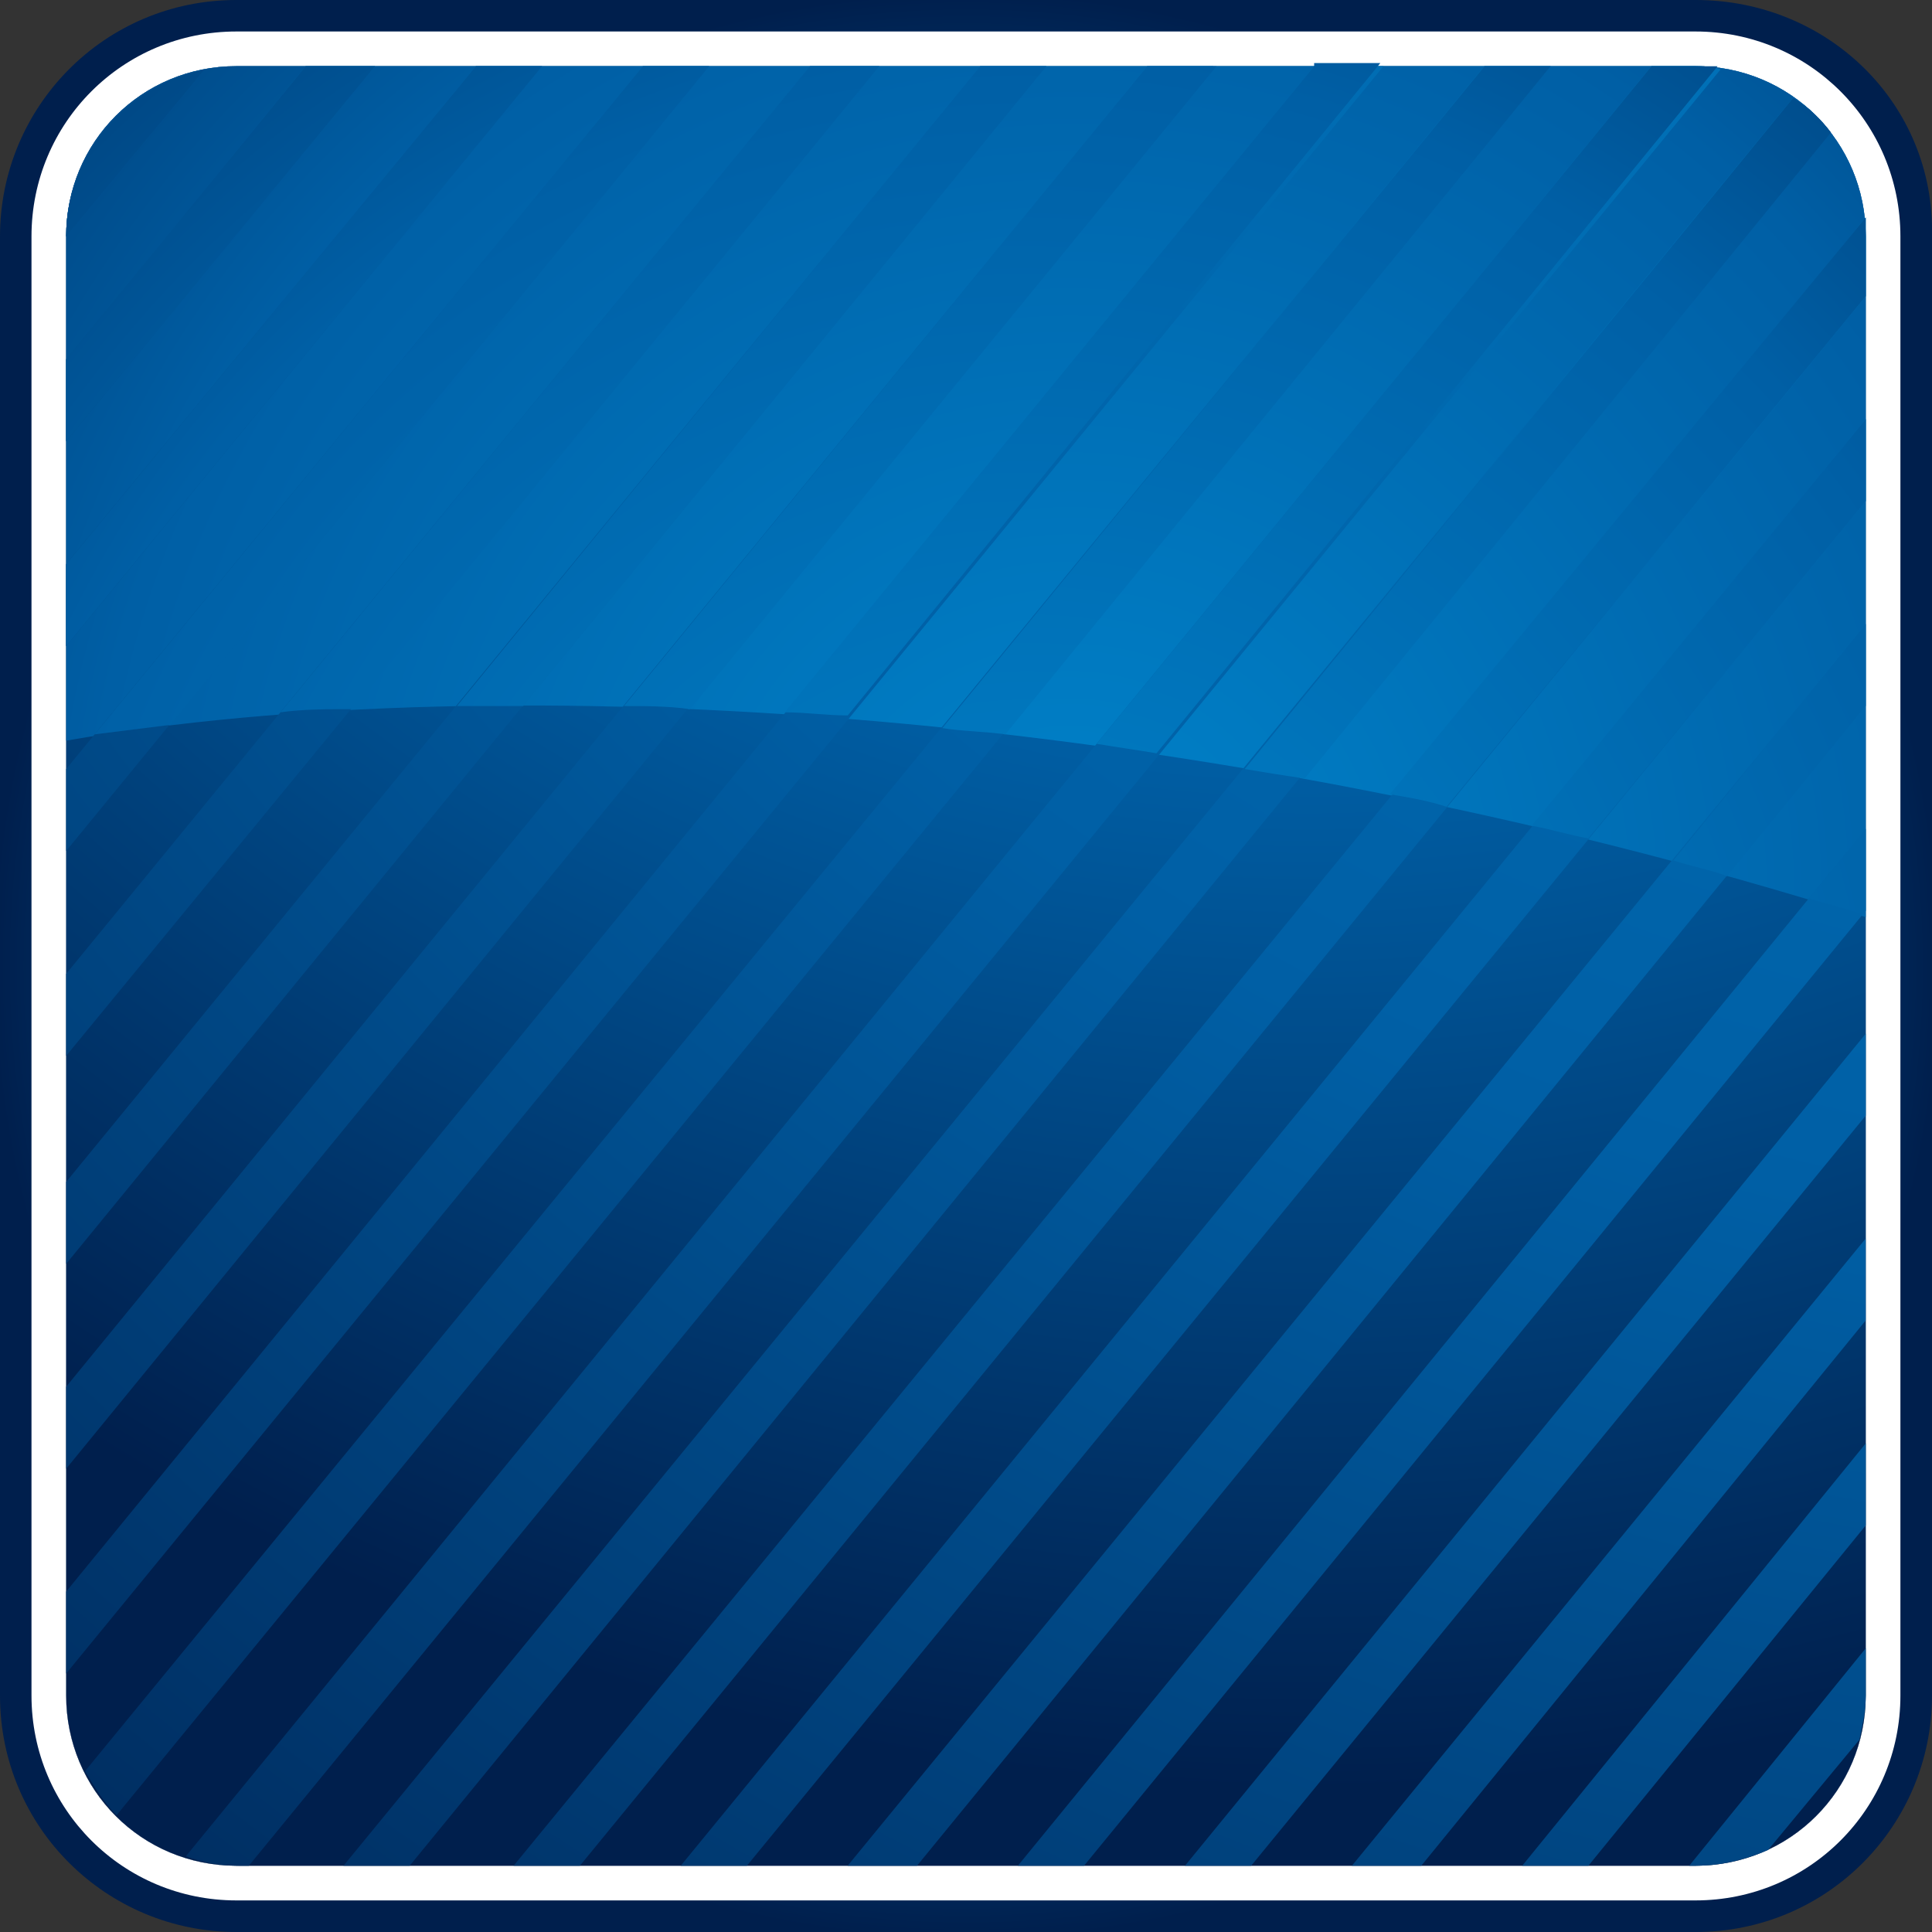 <svg width="20" height="20" viewBox="0 0 20 20" fill="none" xmlns="http://www.w3.org/2000/svg">
<rect x="0" y="0" width="20" height="20" fill="#333333" stroke="none"/>
<path d="M17.553 0H2.447C1.077 0 0 1.109 0 2.447V17.553C0 18.923 1.109 20 2.447 20H17.553C18.923 20 20 18.89 20 17.553V2.447C20.032 1.077 18.923 0 17.553 0ZM19.314 17.553C19.314 18.531 18.531 19.314 17.553 19.314H2.447C1.468 19.314 0.685 18.531 0.685 17.553V2.447C0.685 1.468 1.468 0.685 2.447 0.685H17.553C18.531 0.685 19.314 1.468 19.314 2.447V17.553Z" fill="url(#paint0_radial)"/>
<path d="M17.552 0.685H2.446C1.468 0.685 0.685 1.468 0.685 2.447V17.552C0.685 18.531 1.468 19.314 2.446 19.314H17.552C18.531 19.314 19.314 18.531 19.314 17.552V2.447C19.314 1.468 18.531 0.685 17.552 0.685Z" fill="url(#paint1_radial)"/>
<path d="M17.552 0.326H2.447C1.272 0.326 0.326 1.272 0.326 2.447V17.552C0.326 18.727 1.272 19.673 2.447 19.673H17.552C18.727 19.673 19.673 18.727 19.673 17.552V2.447C19.673 1.272 18.727 0.326 17.552 0.326ZM19.314 17.552C19.314 18.531 18.531 19.314 17.552 19.314H2.447C1.468 19.314 0.685 18.531 0.685 17.552V2.447C0.685 1.468 1.468 0.685 2.447 0.685H17.552C18.531 0.685 19.314 1.468 19.314 2.447V17.552Z" fill="url(#paint2_radial)"/>
<path d="M17.552 0.685H2.446C1.468 0.685 0.685 1.468 0.685 2.447V17.552C0.685 18.531 1.468 19.314 2.446 19.314H17.552C18.531 19.314 19.314 18.531 19.314 17.552V2.447C19.314 1.468 18.531 0.685 17.552 0.685Z" fill="url(#paint3_radial)"/>
<path d="M17.552 0.326H2.447C1.272 0.326 0.326 1.272 0.326 2.447V17.552C0.326 18.727 1.272 19.673 2.447 19.673H17.552C18.727 19.673 19.673 18.727 19.673 17.552V2.447C19.673 1.272 18.727 0.326 17.552 0.326ZM19.314 17.552C19.314 18.531 18.531 19.314 17.552 19.314H2.447C1.468 19.314 0.685 18.531 0.685 17.552V2.447C0.685 1.468 1.468 0.685 2.447 0.685H17.552C18.531 0.685 19.314 1.468 19.314 2.447V17.552Z" fill="white"/>
<path d="M17.552 0.685H2.446C1.468 0.685 0.685 1.468 0.685 2.447V17.552C0.685 18.531 1.468 19.314 2.446 19.314H17.552C18.531 19.314 19.314 18.531 19.314 17.552V2.447C19.314 1.468 18.531 0.685 17.552 0.685Z" fill="white"/>
<path d="M17.552 0.685H2.446C1.468 0.685 0.685 1.468 0.685 2.447V17.552C0.685 18.531 1.468 19.314 2.446 19.314H17.552C18.531 19.314 19.314 18.531 19.314 17.552V2.447C19.314 1.468 18.531 0.685 17.552 0.685Z" fill="url(#paint4_radial)"/>
<path d="M19.314 9.494V2.447C19.314 1.468 18.531 0.685 17.552 0.685H2.446C1.468 0.685 0.685 1.468 0.685 2.447V7.667C5.187 6.884 12.365 7.308 19.314 9.494Z" fill="url(#paint5_radial)"/>
<path d="M0.685 2.447L2.12 0.718C1.304 0.881 0.685 1.599 0.685 2.447Z" fill="url(#paint6_radial)"/>
<path d="M3.164 0.685L0.685 3.719V4.568L3.882 0.685H3.164Z" fill="url(#paint7_radial)"/>
<path d="M4.926 0.685L0.685 5.84V6.688L5.611 0.685H4.926Z" fill="url(#paint8_radial)"/>
<path d="M6.655 0.685L0.685 7.961V8.809L7.34 0.685H6.655Z" fill="url(#paint9_radial)"/>
<path d="M8.384 0.685L0.685 10.081V10.93L9.102 0.685H8.384Z" fill="url(#paint10_radial)"/>
<path d="M10.146 0.685L0.685 12.235V13.083L10.831 0.685H10.146Z" fill="url(#paint11_radial)"/>
<path d="M11.875 0.685L0.685 14.355V15.204L12.56 0.685H11.875Z" fill="url(#paint12_radial)"/>
<path d="M13.604 0.685L0.685 16.476V17.324L14.322 0.685H13.604Z" fill="url(#paint13_radial)"/>
<path d="M15.366 0.685L0.88 18.335C0.978 18.499 1.076 18.662 1.206 18.792L16.051 0.685H15.366Z" fill="url(#paint14_radial)"/>
<path d="M17.552 0.685H17.095L1.924 19.216C2.087 19.282 2.283 19.314 2.478 19.314H2.576L17.812 0.718C17.715 0.685 17.617 0.685 17.552 0.685Z" fill="url(#paint15_radial)"/>
<path d="M18.564 1.011L3.556 19.314H4.241L18.922 1.37C18.857 1.24 18.727 1.109 18.564 1.011Z" fill="url(#paint16_radial)"/>
<path d="M19.314 2.447C19.314 2.381 19.314 2.316 19.314 2.251L5.317 19.314H6.003L19.314 3.067V2.447Z" fill="url(#paint17_radial)"/>
<path d="M19.314 4.339L7.047 19.314H7.732L19.314 5.187V4.339Z" fill="url(#paint18_radial)"/>
<path d="M19.314 6.46L8.775 19.314H9.493L19.314 7.308V6.46Z" fill="url(#paint19_radial)"/>
<path d="M19.313 8.581L10.537 19.314H11.222L19.313 9.429V8.581Z" fill="url(#paint20_radial)"/>
<path d="M19.314 10.701L12.267 19.314H12.952L19.314 11.549V10.701Z" fill="url(#paint21_radial)"/>
<path d="M19.313 12.822L13.995 19.314H14.713L19.313 13.67V12.822Z" fill="url(#paint22_radial)"/>
<path d="M19.314 14.942L15.758 19.314H16.443L19.314 15.791V14.942Z" fill="url(#paint23_radial)"/>
<path d="M19.314 17.553V17.063L17.487 19.314H17.553C17.814 19.314 18.075 19.249 18.303 19.151L19.249 18.009C19.282 17.846 19.314 17.716 19.314 17.553Z" fill="url(#paint24_radial)"/>
<path d="M0.685 2.448L2.12 0.719C1.304 0.882 0.685 1.599 0.685 2.448Z" fill="url(#paint25_radial)"/>
<path d="M3.164 0.686L0.685 3.72V4.568L3.882 0.686H3.164Z" fill="url(#paint26_radial)"/>
<path d="M4.926 0.686L0.685 5.84V6.689L5.611 0.686H4.926Z" fill="url(#paint27_radial)"/>
<path d="M6.655 0.686L0.979 7.602C1.24 7.57 1.501 7.537 1.762 7.504L7.341 0.686H6.655Z" fill="url(#paint28_radial)"/>
<path d="M8.384 0.686L2.903 7.374C3.132 7.341 3.393 7.341 3.654 7.341L9.102 0.686H8.384Z" fill="url(#paint29_radial)"/>
<path d="M10.146 0.686L4.73 7.309C4.959 7.309 5.187 7.309 5.416 7.309L10.832 0.686H10.146Z" fill="url(#paint30_radial)"/>
<path d="M11.875 0.686L6.459 7.309C6.687 7.309 6.916 7.309 7.144 7.341L12.593 0.686H11.875Z" fill="url(#paint31_radial)"/>
<path d="M13.604 0.685L8.123 7.374C8.351 7.374 8.547 7.406 8.776 7.406L14.289 0.653H13.604V0.685Z" fill="url(#paint32_radial)"/>
<path d="M15.367 0.686L9.755 7.537C9.951 7.57 10.179 7.57 10.407 7.602L16.052 0.686H15.367Z" fill="url(#paint33_radial)"/>
<path d="M17.551 0.686H17.095L11.352 7.7C11.548 7.733 11.777 7.765 11.972 7.798L17.78 0.686C17.715 0.686 17.617 0.686 17.551 0.686Z" fill="url(#paint34_radial)"/>
<path d="M18.563 1.012L12.886 7.961C13.082 7.994 13.277 8.026 13.506 8.059L18.954 1.371C18.856 1.24 18.726 1.11 18.563 1.012Z" fill="url(#paint35_radial)"/>
<path d="M19.314 2.447C19.314 2.382 19.314 2.317 19.314 2.251L14.388 8.222C14.583 8.255 14.779 8.287 14.975 8.352L19.314 3.067V2.447Z" fill="url(#paint36_radial)"/>
<path d="M19.314 4.339L15.855 8.548C16.051 8.581 16.247 8.646 16.443 8.679L19.314 5.188V4.339Z" fill="url(#paint37_radial)"/>
<path d="M19.313 6.46L17.323 8.907C17.519 8.972 17.715 9.005 17.878 9.07L19.313 7.308V6.46Z" fill="url(#paint38_radial)"/>
<path d="M19.314 9.429V8.581L18.727 9.299C18.922 9.364 19.085 9.397 19.281 9.462L19.314 9.429Z" fill="url(#paint39_radial)"/>
<defs>
<radialGradient id="paint0_radial" cx="0" cy="0" r="1" gradientUnits="userSpaceOnUse" gradientTransform="translate(10.003 10) scale(10.016)">
<stop stop-color="#0083CA"/>
<stop offset="0.544" stop-color="#005FA5"/>
<stop offset="1" stop-color="#001F4D"/>
</radialGradient>
<radialGradient id="paint1_radial" cx="0" cy="0" r="1" gradientUnits="userSpaceOnUse" gradientTransform="translate(10.003 10.001) scale(9.313)">
<stop stop-color="#0083CA"/>
<stop offset="0.544" stop-color="#005FA5"/>
<stop offset="1" stop-color="#001F4D"/>
</radialGradient>
<radialGradient id="paint2_radial" cx="0" cy="0" r="1" gradientUnits="userSpaceOnUse" gradientTransform="translate(10.003 10) scale(9.665)">
<stop stop-color="#0083CA"/>
<stop offset="0.544" stop-color="#005FA5"/>
<stop offset="1" stop-color="#001F4D"/>
</radialGradient>
<radialGradient id="paint3_radial" cx="0" cy="0" r="1" gradientUnits="userSpaceOnUse" gradientTransform="translate(10.003 10.001) scale(9.313)">
<stop stop-color="#0083CA"/>
<stop offset="0.544" stop-color="#005FA5"/>
<stop offset="1" stop-color="#001F4D"/>
</radialGradient>
<radialGradient id="paint4_radial" cx="0" cy="0" r="1" gradientUnits="userSpaceOnUse" gradientTransform="translate(13.613 -5.596) scale(24.28)">
<stop stop-color="#0083CA"/>
<stop offset="0.544" stop-color="#005FA5"/>
<stop offset="1" stop-color="#001F4D"/>
</radialGradient>
<radialGradient id="paint5_radial" cx="0" cy="0" r="1" gradientUnits="userSpaceOnUse" gradientTransform="translate(11.077 9.342) scale(18.684)">
<stop stop-color="#0083CA"/>
<stop offset="0.544" stop-color="#005FA5"/>
<stop offset="1" stop-color="#001F4D"/>
</radialGradient>
<radialGradient id="paint6_radial" cx="0" cy="0" r="1" gradientUnits="userSpaceOnUse" gradientTransform="translate(23.701 -8.896) scale(40.139)">
<stop stop-color="#0083CA"/>
<stop offset="0.544" stop-color="#005FA5"/>
<stop offset="1" stop-color="#001F4D"/>
</radialGradient>
<radialGradient id="paint7_radial" cx="0" cy="0" r="1" gradientUnits="userSpaceOnUse" gradientTransform="translate(23.7 -8.896) scale(40.137)">
<stop stop-color="#0083CA"/>
<stop offset="0.544" stop-color="#005FA5"/>
<stop offset="1" stop-color="#001F4D"/>
</radialGradient>
<radialGradient id="paint8_radial" cx="0" cy="0" r="1" gradientUnits="userSpaceOnUse" gradientTransform="translate(23.701 -8.896) scale(40.139)">
<stop stop-color="#0083CA"/>
<stop offset="0.544" stop-color="#005FA5"/>
<stop offset="1" stop-color="#001F4D"/>
</radialGradient>
<radialGradient id="paint9_radial" cx="0" cy="0" r="1" gradientUnits="userSpaceOnUse" gradientTransform="translate(23.701 -8.896) scale(40.138)">
<stop stop-color="#0083CA"/>
<stop offset="0.544" stop-color="#005FA5"/>
<stop offset="1" stop-color="#001F4D"/>
</radialGradient>
<radialGradient id="paint10_radial" cx="0" cy="0" r="1" gradientUnits="userSpaceOnUse" gradientTransform="translate(23.7 -8.896) scale(40.137)">
<stop stop-color="#0083CA"/>
<stop offset="0.544" stop-color="#005FA5"/>
<stop offset="1" stop-color="#001F4D"/>
</radialGradient>
<radialGradient id="paint11_radial" cx="0" cy="0" r="1" gradientUnits="userSpaceOnUse" gradientTransform="translate(23.7 -8.896) scale(40.138)">
<stop stop-color="#0083CA"/>
<stop offset="0.544" stop-color="#005FA5"/>
<stop offset="1" stop-color="#001F4D"/>
</radialGradient>
<radialGradient id="paint12_radial" cx="0" cy="0" r="1" gradientUnits="userSpaceOnUse" gradientTransform="translate(23.7 -8.896) scale(40.138)">
<stop stop-color="#0083CA"/>
<stop offset="0.544" stop-color="#005FA5"/>
<stop offset="1" stop-color="#001F4D"/>
</radialGradient>
<radialGradient id="paint13_radial" cx="0" cy="0" r="1" gradientUnits="userSpaceOnUse" gradientTransform="translate(23.701 -8.896) scale(40.138)">
<stop stop-color="#0083CA"/>
<stop offset="0.544" stop-color="#005FA5"/>
<stop offset="1" stop-color="#001F4D"/>
</radialGradient>
<radialGradient id="paint14_radial" cx="0" cy="0" r="1" gradientUnits="userSpaceOnUse" gradientTransform="translate(23.7 -8.896) scale(40.138)">
<stop stop-color="#0083CA"/>
<stop offset="0.544" stop-color="#005FA5"/>
<stop offset="1" stop-color="#001F4D"/>
</radialGradient>
<radialGradient id="paint15_radial" cx="0" cy="0" r="1" gradientUnits="userSpaceOnUse" gradientTransform="translate(23.7 -8.896) scale(40.138)">
<stop stop-color="#0083CA"/>
<stop offset="0.544" stop-color="#005FA5"/>
<stop offset="1" stop-color="#001F4D"/>
</radialGradient>
<radialGradient id="paint16_radial" cx="0" cy="0" r="1" gradientUnits="userSpaceOnUse" gradientTransform="translate(23.701 -8.896) scale(40.138)">
<stop stop-color="#0083CA"/>
<stop offset="0.544" stop-color="#005FA5"/>
<stop offset="1" stop-color="#001F4D"/>
</radialGradient>
<radialGradient id="paint17_radial" cx="0" cy="0" r="1" gradientUnits="userSpaceOnUse" gradientTransform="translate(23.7 -8.897) scale(40.138)">
<stop stop-color="#0083CA"/>
<stop offset="0.544" stop-color="#005FA5"/>
<stop offset="1" stop-color="#001F4D"/>
</radialGradient>
<radialGradient id="paint18_radial" cx="0" cy="0" r="1" gradientUnits="userSpaceOnUse" gradientTransform="translate(23.701 -8.896) scale(40.138)">
<stop stop-color="#0083CA"/>
<stop offset="0.544" stop-color="#005FA5"/>
<stop offset="1" stop-color="#001F4D"/>
</radialGradient>
<radialGradient id="paint19_radial" cx="0" cy="0" r="1" gradientUnits="userSpaceOnUse" gradientTransform="translate(23.7 -8.896) scale(40.138)">
<stop stop-color="#0083CA"/>
<stop offset="0.544" stop-color="#005FA5"/>
<stop offset="1" stop-color="#001F4D"/>
</radialGradient>
<radialGradient id="paint20_radial" cx="0" cy="0" r="1" gradientUnits="userSpaceOnUse" gradientTransform="translate(23.7 -8.896) scale(40.138)">
<stop stop-color="#0083CA"/>
<stop offset="0.544" stop-color="#005FA5"/>
<stop offset="1" stop-color="#001F4D"/>
</radialGradient>
<radialGradient id="paint21_radial" cx="0" cy="0" r="1" gradientUnits="userSpaceOnUse" gradientTransform="translate(23.701 -8.897) scale(40.139)">
<stop stop-color="#0083CA"/>
<stop offset="0.544" stop-color="#005FA5"/>
<stop offset="1" stop-color="#001F4D"/>
</radialGradient>
<radialGradient id="paint22_radial" cx="0" cy="0" r="1" gradientUnits="userSpaceOnUse" gradientTransform="translate(23.7 -8.898) scale(40.14)">
<stop stop-color="#0083CA"/>
<stop offset="0.544" stop-color="#005FA5"/>
<stop offset="1" stop-color="#001F4D"/>
</radialGradient>
<radialGradient id="paint23_radial" cx="0" cy="0" r="1" gradientUnits="userSpaceOnUse" gradientTransform="translate(23.701 -8.896) scale(40.138)">
<stop stop-color="#0083CA"/>
<stop offset="0.544" stop-color="#005FA5"/>
<stop offset="1" stop-color="#001F4D"/>
</radialGradient>
<radialGradient id="paint24_radial" cx="0" cy="0" r="1" gradientUnits="userSpaceOnUse" gradientTransform="translate(23.701 -8.899) scale(40.142)">
<stop stop-color="#0083CA"/>
<stop offset="0.544" stop-color="#005FA5"/>
<stop offset="1" stop-color="#001F4D"/>
</radialGradient>
<radialGradient id="paint25_radial" cx="0" cy="0" r="1" gradientUnits="userSpaceOnUse" gradientTransform="translate(10.608 11.277) scale(19.622)">
<stop stop-color="#0083CA"/>
<stop offset="0.544" stop-color="#005FA5"/>
<stop offset="1" stop-color="#001F4D"/>
</radialGradient>
<radialGradient id="paint26_radial" cx="0" cy="0" r="1" gradientUnits="userSpaceOnUse" gradientTransform="translate(10.608 11.276) scale(19.62)">
<stop stop-color="#0083CA"/>
<stop offset="0.544" stop-color="#005FA5"/>
<stop offset="1" stop-color="#001F4D"/>
</radialGradient>
<radialGradient id="paint27_radial" cx="0" cy="0" r="1" gradientUnits="userSpaceOnUse" gradientTransform="translate(10.608 11.276) scale(19.62)">
<stop stop-color="#0083CA"/>
<stop offset="0.544" stop-color="#005FA5"/>
<stop offset="1" stop-color="#001F4D"/>
</radialGradient>
<radialGradient id="paint28_radial" cx="0" cy="0" r="1" gradientUnits="userSpaceOnUse" gradientTransform="translate(10.609 11.276) scale(19.621)">
<stop stop-color="#0083CA"/>
<stop offset="0.544" stop-color="#005FA5"/>
<stop offset="1" stop-color="#001F4D"/>
</radialGradient>
<radialGradient id="paint29_radial" cx="0" cy="0" r="1" gradientUnits="userSpaceOnUse" gradientTransform="translate(10.608 11.275) scale(19.619)">
<stop stop-color="#0083CA"/>
<stop offset="0.544" stop-color="#005FA5"/>
<stop offset="1" stop-color="#001F4D"/>
</radialGradient>
<radialGradient id="paint30_radial" cx="0" cy="0" r="1" gradientUnits="userSpaceOnUse" gradientTransform="translate(10.608 11.275) scale(19.619)">
<stop stop-color="#0083CA"/>
<stop offset="0.544" stop-color="#005FA5"/>
<stop offset="1" stop-color="#001F4D"/>
</radialGradient>
<radialGradient id="paint31_radial" cx="0" cy="0" r="1" gradientUnits="userSpaceOnUse" gradientTransform="translate(10.608 11.276) scale(19.62)">
<stop stop-color="#0083CA"/>
<stop offset="0.544" stop-color="#005FA5"/>
<stop offset="1" stop-color="#001F4D"/>
</radialGradient>
<radialGradient id="paint32_radial" cx="0" cy="0" r="1" gradientUnits="userSpaceOnUse" gradientTransform="translate(10.608 11.276) scale(19.621)">
<stop stop-color="#0083CA"/>
<stop offset="0.544" stop-color="#005FA5"/>
<stop offset="1" stop-color="#001F4D"/>
</radialGradient>
<radialGradient id="paint33_radial" cx="0" cy="0" r="1" gradientUnits="userSpaceOnUse" gradientTransform="translate(10.609 11.276) scale(19.621)">
<stop stop-color="#0083CA"/>
<stop offset="0.544" stop-color="#005FA5"/>
<stop offset="1" stop-color="#001F4D"/>
</radialGradient>
<radialGradient id="paint34_radial" cx="0" cy="0" r="1" gradientUnits="userSpaceOnUse" gradientTransform="translate(10.608 11.276) scale(19.621)">
<stop stop-color="#0083CA"/>
<stop offset="0.544" stop-color="#005FA5"/>
<stop offset="1" stop-color="#001F4D"/>
</radialGradient>
<radialGradient id="paint35_radial" cx="0" cy="0" r="1" gradientUnits="userSpaceOnUse" gradientTransform="translate(10.608 11.276) scale(19.62)">
<stop stop-color="#0083CA"/>
<stop offset="0.544" stop-color="#005FA5"/>
<stop offset="1" stop-color="#001F4D"/>
</radialGradient>
<radialGradient id="paint36_radial" cx="0" cy="0" r="1" gradientUnits="userSpaceOnUse" gradientTransform="translate(10.609 11.276) scale(19.621)">
<stop stop-color="#0083CA"/>
<stop offset="0.544" stop-color="#005FA5"/>
<stop offset="1" stop-color="#001F4D"/>
</radialGradient>
<radialGradient id="paint37_radial" cx="0" cy="0" r="1" gradientUnits="userSpaceOnUse" gradientTransform="translate(10.608 11.276) scale(19.621)">
<stop stop-color="#0083CA"/>
<stop offset="0.544" stop-color="#005FA5"/>
<stop offset="1" stop-color="#001F4D"/>
</radialGradient>
<radialGradient id="paint38_radial" cx="0" cy="0" r="1" gradientUnits="userSpaceOnUse" gradientTransform="translate(10.608 11.276) scale(19.621)">
<stop stop-color="#0083CA"/>
<stop offset="0.544" stop-color="#005FA5"/>
<stop offset="1" stop-color="#001F4D"/>
</radialGradient>
<radialGradient id="paint39_radial" cx="0" cy="0" r="1" gradientUnits="userSpaceOnUse" gradientTransform="translate(10.606 11.275) scale(19.626 19.625)">
<stop stop-color="#0083CA"/>
<stop offset="0.544" stop-color="#005FA5"/>
<stop offset="1" stop-color="#001F4D"/>
</radialGradient>
</defs>
</svg>

